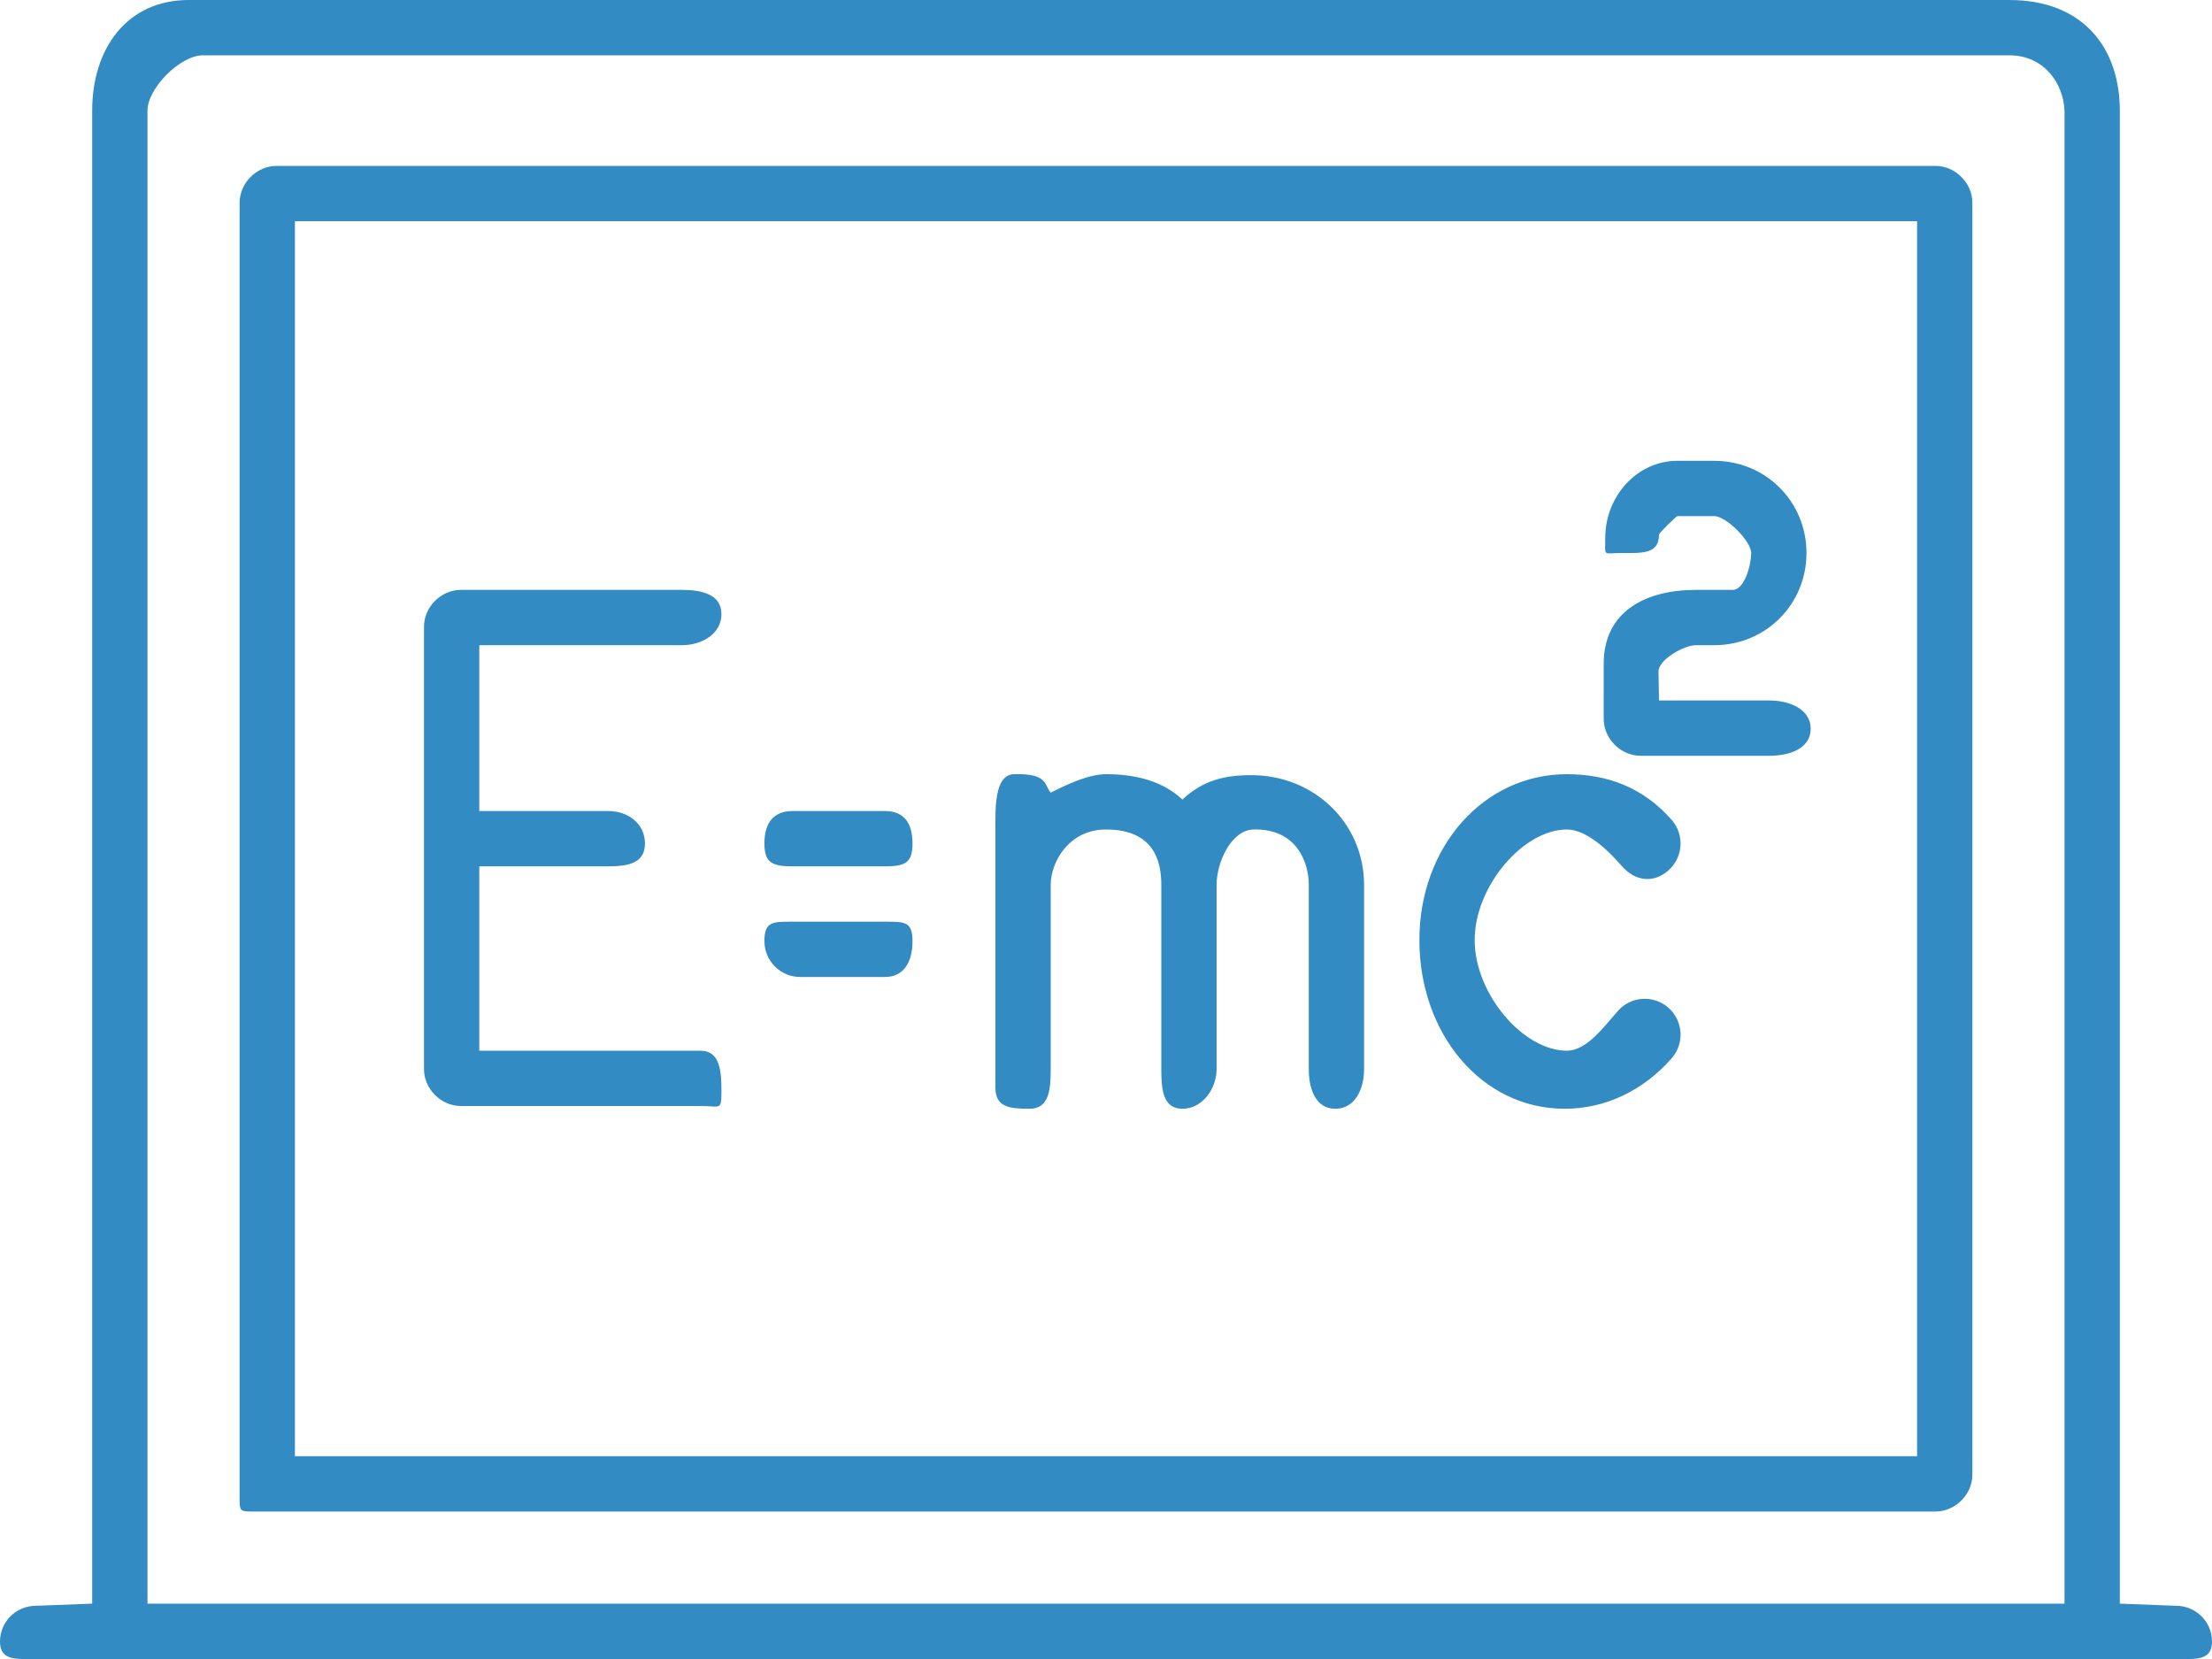 <svg version="1.1" xmlns="http://www.w3.org/2000/svg" xmlns:xlink="http://www.w3.org/1999/xlink" width="40" height="30" viewBox="0 0 40 30"><path id="-Block9_icon2" d="M39.333,30.000 C39.333,30.000 0.667,30.000 0.667,30.000 C0.309,30.000 -0.000,30.042 -0.000,29.685 C-0.000,29.327 0.290,29.038 0.648,29.038 C0.648,29.038 1.667,28.999 1.667,28.999 C1.667,28.999 1.667,2.000 1.667,2.000 C1.667,0.880 2.293,0.000 3.413,0.000 C3.413,0.000 36.333,0.000 36.333,0.000 C37.682,0.000 38.333,0.880 38.333,2.000 C38.333,2.000 38.333,28.999 38.333,28.999 C38.333,28.999 39.352,29.038 39.352,29.038 C39.710,29.038 40.000,29.327 40.000,29.685 C40.000,30.042 39.692,30.000 39.333,30.000 zM37.333,2.000 C37.313,1.512 36.967,1.000 36.333,1.000 C36.333,1.000 3.667,1.000 3.667,1.000 C3.262,1.000 2.667,1.595 2.667,2.000 C2.667,2.000 2.667,28.999 2.667,28.999 L37.333,28.999 C37.333,28.999 37.333,2.000 37.333,2.000 zM4.333,3.667 C4.333,3.308 4.642,3.000 5.000,3.000 C5.000,3.000 35.000,3.000 35.000,3.000 C35.358,3.000 35.667,3.308 35.667,3.667 C35.667,3.667 35.667,26.666 35.667,26.666 C35.667,27.025 35.358,27.333 35.000,27.333 C35.000,27.333 4.667,27.333 4.667,27.333 C4.309,27.333 4.333,27.358 4.333,27.000 C4.333,27.000 4.333,3.667 4.333,3.667 zM5.333,26.333 L34.667,26.333 L34.667,4.000 L5.333,4.000 L5.333,26.333 zM32.000,12.667 C32.358,12.667 32.743,12.821 32.743,13.179 C32.743,13.537 32.358,13.667 32.000,13.667 C32.000,13.667 29.667,13.667 29.667,13.667 C29.308,13.667 29.000,13.358 29.000,13.000 C29.000,13.000 29.000,12.000 29.000,12.000 C29.000,11.071 29.738,10.667 30.667,10.667 C30.667,10.667 31.333,10.667 31.333,10.667 C31.548,10.667 31.667,10.214 31.667,10.000 C31.667,9.785 31.214,9.333 31.000,9.333 C31.000,9.333 30.333,9.333 30.333,9.333 C30.310,9.333 30.000,9.642 30.000,9.666 C30.000,10.025 29.691,10.000 29.333,10.000 C28.975,10.000 29.028,10.080 29.028,9.723 C29.028,8.984 29.595,8.333 30.333,8.333 C30.333,8.333 31.000,8.333 31.000,8.333 C31.929,8.333 32.667,9.071 32.667,10.000 C32.667,10.929 31.929,11.667 31.000,11.667 C31.000,11.667 30.667,11.667 30.667,11.667 C30.452,11.667 29.991,11.928 29.991,12.142 C29.991,12.142 30.000,12.667 30.000,12.667 C30.000,12.667 32.000,12.667 32.000,12.667 zM30.229,14.826 C30.465,15.095 30.438,15.504 30.169,15.741 C29.900,15.977 29.569,15.936 29.333,15.666 C29.067,15.363 28.687,15.000 28.333,15.000 C27.548,15.000 26.667,16.023 26.667,17.000 C26.667,17.977 27.548,19.000 28.333,19.000 C28.687,19.000 28.989,18.586 29.255,18.283 C29.491,18.013 29.900,17.986 30.169,18.222 C30.438,18.458 30.465,18.869 30.229,19.137 C29.714,19.725 29.026,20.050 28.294,20.050 C26.793,20.050 25.667,18.692 25.667,17.000 C25.667,15.308 26.833,14.000 28.333,14.000 C29.066,14.000 29.714,14.238 30.229,14.826 zM24.147,20.050 C23.789,20.050 23.667,19.691 23.667,19.333 C23.667,19.333 23.667,16.000 23.667,16.000 C23.667,15.595 23.447,14.979 22.667,15.000 C22.262,15.011 22.000,15.595 22.000,16.000 C22.000,16.000 22.000,19.333 22.000,19.333 C22.000,19.691 21.740,20.050 21.382,20.050 C21.025,20.050 21.000,19.691 21.000,19.333 C21.000,19.333 21.000,16.000 21.000,16.000 C21.000,15.595 20.884,15.000 20.000,15.000 C19.324,15.000 19.000,15.595 19.000,16.000 C19.000,16.000 19.000,19.333 19.000,19.333 C19.000,19.691 18.976,20.050 18.618,20.050 C18.260,20.050 18.000,20.024 18.000,19.667 C18.000,19.667 18.000,15.000 18.000,15.000 C18.000,14.643 17.976,14.012 18.333,14.000 C18.961,13.980 18.881,14.203 19.000,14.333 C19.272,14.197 19.676,14.000 20.000,14.000 C20.534,14.000 21.020,14.121 21.382,14.458 C21.745,14.121 22.128,14.011 22.662,14.018 C23.767,14.032 24.664,14.883 24.667,16.000 C24.667,16.000 24.667,19.333 24.667,19.333 C24.667,19.691 24.505,20.050 24.147,20.050 zM16.000,17.667 C16.000,17.667 14.471,17.667 14.471,17.667 C14.113,17.667 13.823,17.377 13.823,17.018 C13.823,16.661 13.976,16.667 14.333,16.667 C14.333,16.667 16.000,16.667 16.000,16.667 C16.358,16.667 16.501,16.661 16.501,17.018 C16.501,17.377 16.358,17.667 16.000,17.667 zM16.000,15.666 C16.000,15.666 14.333,15.666 14.333,15.666 C13.976,15.666 13.823,15.611 13.823,15.253 C13.823,14.895 13.976,14.666 14.333,14.666 C14.333,14.666 16.000,14.666 16.000,14.666 C16.358,14.666 16.501,14.895 16.501,15.253 C16.501,15.611 16.358,15.666 16.000,15.666 zM12.667,19.000 C13.024,19.000 13.046,19.376 13.046,19.735 C13.046,20.093 13.024,20.000 12.667,20.000 C12.667,20.000 8.667,20.000 8.667,20.000 C8.667,20.000 8.333,20.000 8.333,20.000 C7.976,20.000 7.667,19.691 7.667,19.333 C7.667,19.333 7.667,11.334 7.667,11.334 C7.667,10.975 7.976,10.667 8.333,10.667 C8.333,10.667 12.333,10.667 12.333,10.667 C12.691,10.667 13.046,10.747 13.046,11.105 C13.046,11.463 12.691,11.667 12.333,11.667 C12.333,11.667 8.667,11.667 8.667,11.667 L8.667,14.666 C8.667,14.666 11.000,14.666 11.000,14.666 C11.358,14.666 11.663,14.895 11.663,15.253 C11.663,15.611 11.358,15.666 11.000,15.666 C11.000,15.666 8.667,15.666 8.667,15.666 L8.667,19.000 C8.667,19.000 12.667,19.000 12.667,19.000 z" fill="#338BC3" /></svg>